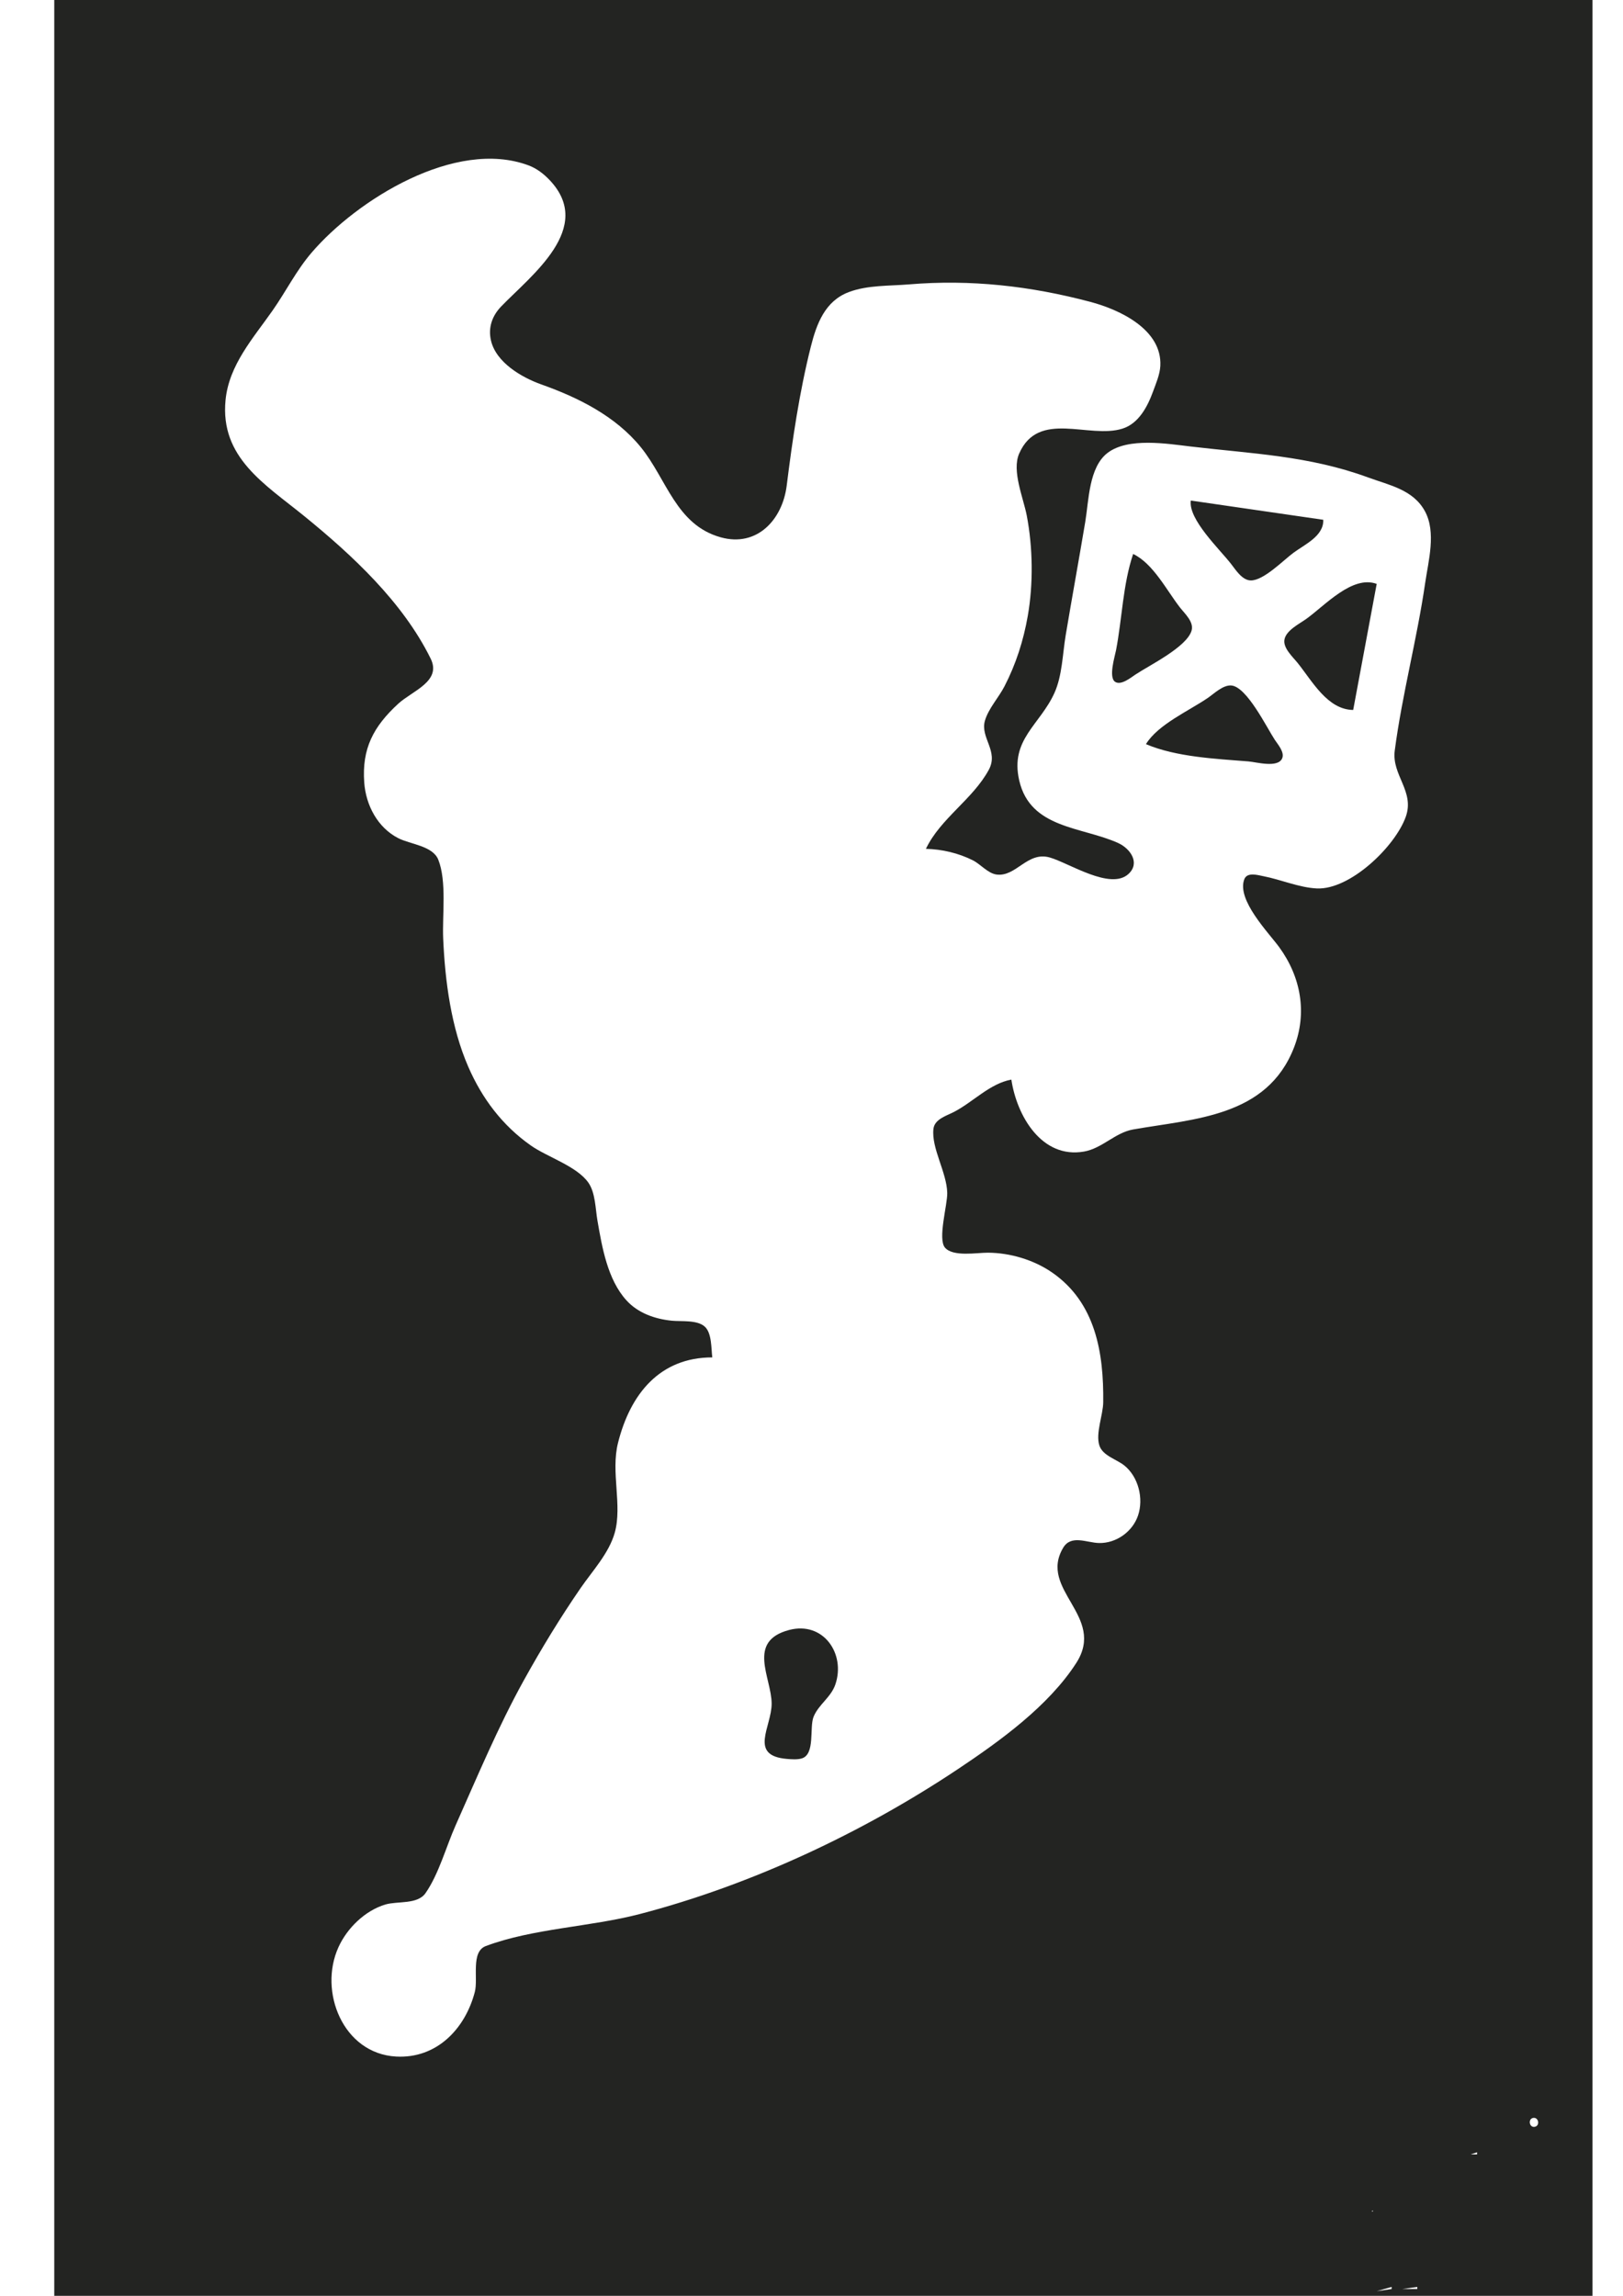 <?xml version="1.0" encoding="UTF-8" standalone="no"?>
<!-- Created with Inkscape (http://www.inkscape.org/) -->

<svg
   width="210mm"
   height="297mm"
   viewBox="0 0 210 297"
   version="1.1"
   id="svg5"
   inkscape:version="1.1.1 (3bf5ae0d25, 2021-09-20)"
   sodipodi:docname="drawing-4.svg"
   xmlns:inkscape="http://www.inkscape.org/namespaces/inkscape"
   xmlns:sodipodi="http://sodipodi.sourceforge.net/DTD/sodipodi-0.dtd"
   xmlns="http://www.w3.org/2000/svg"
   xmlns:svg="http://www.w3.org/2000/svg">
  <sodipodi:namedview
     id="namedview7"
     pagecolor="#ffffff"
     bordercolor="#666666"
     borderopacity="1.0"
     inkscape:pageshadow="2"
     inkscape:pageopacity="0.0"
     inkscape:pagecheckerboard="0"
     inkscape:document-units="mm"
     showgrid="false"
     inkscape:zoom="0.37059484"
     inkscape:cx="447.92853"
     inkscape:cy="913.39643"
     inkscape:window-width="1284"
     inkscape:window-height="1041"
     inkscape:window-x="2183"
     inkscape:window-y="50"
     inkscape:window-maximized="0"
     inkscape:current-layer="layer1" />
  <defs
     id="defs2">
    <filter
       style="color-interpolation-filters:sRGB;"
       inkscape:label="Extract Channel"
       id="filter2474"
       x="0"
       y="0"
       width="1"
       height="1">
      <feColorMatrix
         in="SourceGraphic"
         values="0 0 0 0 1 0 0 0 0 0 0 0 0 0 0 1 0 0 0 0 0 "
         result="colormatrix"
         id="feColorMatrix2470" />
      <feBlend
         in2="BackgroundImage"
         mode="multiply"
         result="blend"
         id="feBlend2472" />
    </filter>
  </defs>
  <g
     inkscape:label="Layer 1"
     inkscape:groupmode="layer"
     id="layer1">
    <path
       style="fill:#232422;stroke:none;stroke-width:0.276"
       d="M 7.021,-41.668 V 312.157 H 206.048 V -41.668 H 104.323 78.063 c -2.541,0 -7.904,-0.998 -9.951,0.553 l -4.976,-0.553 H 51.526 7.021 M 119.803,109.813 c 2.064,0.043 4.231,0.552 6.081,1.486 0.979,0.494 1.944,1.681 3.041,1.834 2.545,0.354 3.992,-3.04 6.911,-2.202 2.486,0.714 7.863,4.284 10.187,2.121 1.541,-1.434 0.213,-3.286 -1.342,-3.992 -4.688,-2.128 -11.367,-1.837 -12.803,-8.093 -1.217,-5.302 2.698,-7.19 4.562,-11.338 1.008,-2.243 1.049,-5.06 1.451,-7.459 0.82,-4.887 1.71,-9.763 2.53,-14.651 0.464,-2.764 0.458,-7.092 2.905,-8.942 2.662,-2.012 7.687,-1.174 10.755,-0.812 7.9,0.932 15.304,1.19 22.943,4.002 2.734,1.006 5.821,1.563 7.348,4.37 1.483,2.726 0.446,6.422 0.031,9.281 -1.055,7.266 -2.984,14.427 -3.936,21.678 -0.418,3.181 2.607,5.261 1.426,8.569 -1.38,3.863 -7.206,9.467 -11.503,9.269 -2.284,-0.105 -4.66,-1.145 -6.911,-1.583 -0.743,-0.145 -2.111,-0.569 -2.479,0.396 -1.021,2.672 3.149,6.911 4.513,8.78 2.813,3.854 3.655,8.517 1.916,12.992 -3.491,8.981 -12.914,9.207 -20.812,10.595 -2.335,0.41 -3.993,2.444 -6.358,2.859 -5.454,0.956 -8.692,-4.595 -9.398,-9.308 -2.792,0.504 -4.983,2.929 -7.463,4.2 -0.947,0.485 -2.474,0.92 -2.619,2.169 -0.289,2.496 1.72,5.618 1.785,8.282 0.038,1.54 -1.263,5.968 -0.287,7.092 1.053,1.212 4.111,0.641 5.543,0.648 2.868,0.014 5.92,0.915 8.293,2.549 5.661,3.898 6.709,10.435 6.633,16.801 -0.02,1.664 -1.011,4.013 -0.496,5.595 0.435,1.335 2.234,1.778 3.235,2.59 1.809,1.465 2.515,4.251 1.766,6.466 -0.715,2.113 -2.847,3.611 -5.058,3.558 -1.573,-0.038 -3.599,-1.111 -4.623,0.605 -3.264,5.467 5.591,8.84 1.69,14.911 -3.573,5.559 -9.887,10.113 -15.31,13.729 -12.368,8.247 -26.766,14.997 -41.187,18.756 -6.355,1.659 -13.814,1.855 -19.897,4.135 -1.983,0.744 -0.969,4.185 -1.431,5.949 -1.256,4.79 -4.954,8.638 -10.185,8.348 -6.871,-0.381 -10.063,-8.425 -7.454,-14.153 1.128,-2.477 3.439,-4.73 6.072,-5.517 1.562,-0.464 4.15,0.028 5.191,-1.471 1.723,-2.474 2.663,-6.007 3.893,-8.768 2.809,-6.307 5.495,-12.751 8.846,-18.797 2.264,-4.084 4.673,-8.04 7.32,-11.886 1.536,-2.232 3.685,-4.521 4.429,-7.187 0.99,-3.549 -0.536,-7.814 0.418,-11.61 1.593,-6.342 5.418,-11.057 12.198,-11.057 -0.146,-1.158 -0.048,-3.14 -0.971,-3.98 -0.992,-0.901 -3.043,-0.641 -4.281,-0.767 -2.182,-0.222 -4.372,-0.987 -5.871,-2.65 -2.431,-2.696 -3.133,-6.83 -3.735,-10.295 -0.266,-1.532 -0.259,-3.608 -1.177,-4.918 -1.499,-2.138 -5.329,-3.31 -7.461,-4.815 -3.681,-2.598 -6.291,-6.07 -8.076,-10.17 -2.221,-5.103 -3.005,-11.071 -3.247,-16.586 -0.132,-3.017 0.483,-7.402 -0.637,-10.213 -0.713,-1.79 -3.629,-1.982 -5.179,-2.778 -2.674,-1.374 -4.184,-4.266 -4.398,-7.188 -0.322,-4.397 1.182,-7.244 4.398,-10.202 1.813,-1.667 5.644,-2.89 4.199,-5.831 C 52.131,77.901 45.586,71.822 39.363,66.763 34.285,62.634 28.46,59.204 29.182,51.764 c 0.443,-4.561 3.587,-8.023 6.098,-11.61 1.734,-2.477 3.053,-5.155 5.031,-7.463 5.841,-6.821 18.602,-14.82 28.077,-11.297 1.049,0.39 1.971,1.102 2.735,1.909 5.844,6.171 -2.375,12.302 -6.278,16.345 -1.16,1.201 -1.697,2.716 -1.324,4.376 0.642,2.86 3.974,4.803 6.525,5.71 4.788,1.701 9.599,4.097 12.863,8.111 3.37,4.145 4.559,10.064 10.357,11.669 4.686,1.297 7.975,-2.277 8.526,-6.693 0.75,-6.009 1.641,-12.085 3.119,-17.968 0.741,-2.949 1.834,-5.922 4.941,-7.077 2.436,-0.906 5.195,-0.771 7.739,-0.984 8.013,-0.67 15.742,0.204 23.497,2.262 3.877,1.029 9.291,3.612 9.046,8.286 -0.058,1.115 -0.567,2.277 -0.946,3.317 -0.706,1.935 -1.843,4.13 -3.954,4.795 -4.34,1.367 -10.867,-2.47 -13.363,3.221 -0.983,2.24 0.54,5.731 0.979,8.016 0.792,4.132 0.861,8.838 0.133,12.992 -0.561,3.2 -1.531,6.237 -3.023,9.122 -0.749,1.447 -2.062,2.854 -2.52,4.423 -0.643,2.205 1.814,3.931 0.501,6.358 -2.069,3.825 -6.271,6.303 -8.138,10.228 m 34.277,-45.057 c -0.353,2.451 3.781,6.341 5.245,8.246 0.59,0.767 1.41,2.061 2.496,2.087 1.668,0.039 4.229,-2.608 5.527,-3.568 1.51,-1.117 3.937,-2.166 3.87,-4.277 l -17.138,-2.488 m -7.463,6.911 c -1.327,3.921 -1.43,8.377 -2.211,12.439 -0.161,0.839 -1.01,3.537 -0.109,4.109 0.756,0.48 2.007,-0.541 2.596,-0.935 1.804,-1.206 6.629,-3.545 7.28,-5.686 0.344,-1.131 -0.89,-2.219 -1.508,-3.016 -1.719,-2.217 -3.461,-5.678 -6.049,-6.911 m 28.472,20.179 3.041,-16.309 c -3.166,-1.157 -6.701,2.808 -9.122,4.539 -0.897,0.642 -2.581,1.461 -2.811,2.652 -0.213,1.104 1.086,2.265 1.705,3.037 1.898,2.364 3.86,6.042 7.187,6.081 M 15.867,79.959 l -0.276,0.276 0.276,-0.276 M 148.275,96.268 c 3.928,1.668 9.048,1.896 13.268,2.235 1.003,0.08 3.795,0.878 4.353,-0.388 0.349,-0.791 -0.544,-1.795 -0.944,-2.4 -1.034,-1.564 -3.626,-6.882 -5.632,-7.036 -1.075,-0.083 -2.207,1.037 -3.03,1.602 -2.444,1.677 -6.463,3.436 -8.016,5.987 M 102.112,210.863 c -5.538,1.453 -2.285,6.157 -2.269,9.521 0.014,2.994 -3.036,6.751 1.993,7.161 0.59,0.048 1.32,0.106 1.895,-0.062 1.778,-0.521 0.975,-4.01 1.539,-5.394 0.649,-1.594 2.249,-2.496 2.823,-4.193 1.341,-3.966 -1.568,-8.19 -5.981,-7.033 m 96.254,63.125 c 0.717,-0.135 0.939,1.017 0.207,1.15 -0.704,0.127 -0.889,-1.02 -0.207,-1.15 m -7.245,4.445 v 0.276 h -0.829 l 0.829,-0.276 m -8.016,6.634 -0.276,0.276 0.276,-0.276 m -5.529,0.92 c 0.214,0 0.044,0.138 -0.092,0.094 l 0.092,-0.094 m 2.488,9.86 v 0.276 l -1.935,0.276 1.935,-0.553 m 3.317,0 v 0.276 h -1.935 l 1.935,-0.276 m -4.976,1.659 v 0.276 h -0.829 l 0.829,-0.276 m 3.317,0.829 -0.276,0.276 0.276,-0.276 m 12.992,3.87 v 0.276 h -1.106 l 1.106,-0.276 m -3.317,0.276 -0.276,0.276 0.276,-0.276 m 13.268,0.091 c 0.214,0 0.044,0.138 -0.092,0.094 l 0.092,-0.094 m -19.903,1.291 v 0.276 h -1.106 l 1.106,-0.276 m -2.488,0.368 0.092,0.094 c -0.136,0.044 -0.306,-0.094 -0.092,-0.094 m -4.976,1.014 -0.276,0.276 0.276,-0.276 m 0.553,0.091 c 0.214,0 0.044,0.138 -0.092,0.094 l 0.092,-0.094 m 4.146,-0.091 -1.106,0.553 1.106,-0.553 m 0.553,0.091 c 0.214,0 0.044,0.138 -0.092,0.094 l 0.092,-0.094 m -3.041,0.185 v 0.276 h -0.829 l 0.829,-0.276 m 0.829,0.091 c 0.214,0 0.044,0.138 -0.092,0.094 l 0.092,-0.094 m -3.87,1.014 -0.276,0.276 z"
       id="path2532" />
  </g>
</svg>

